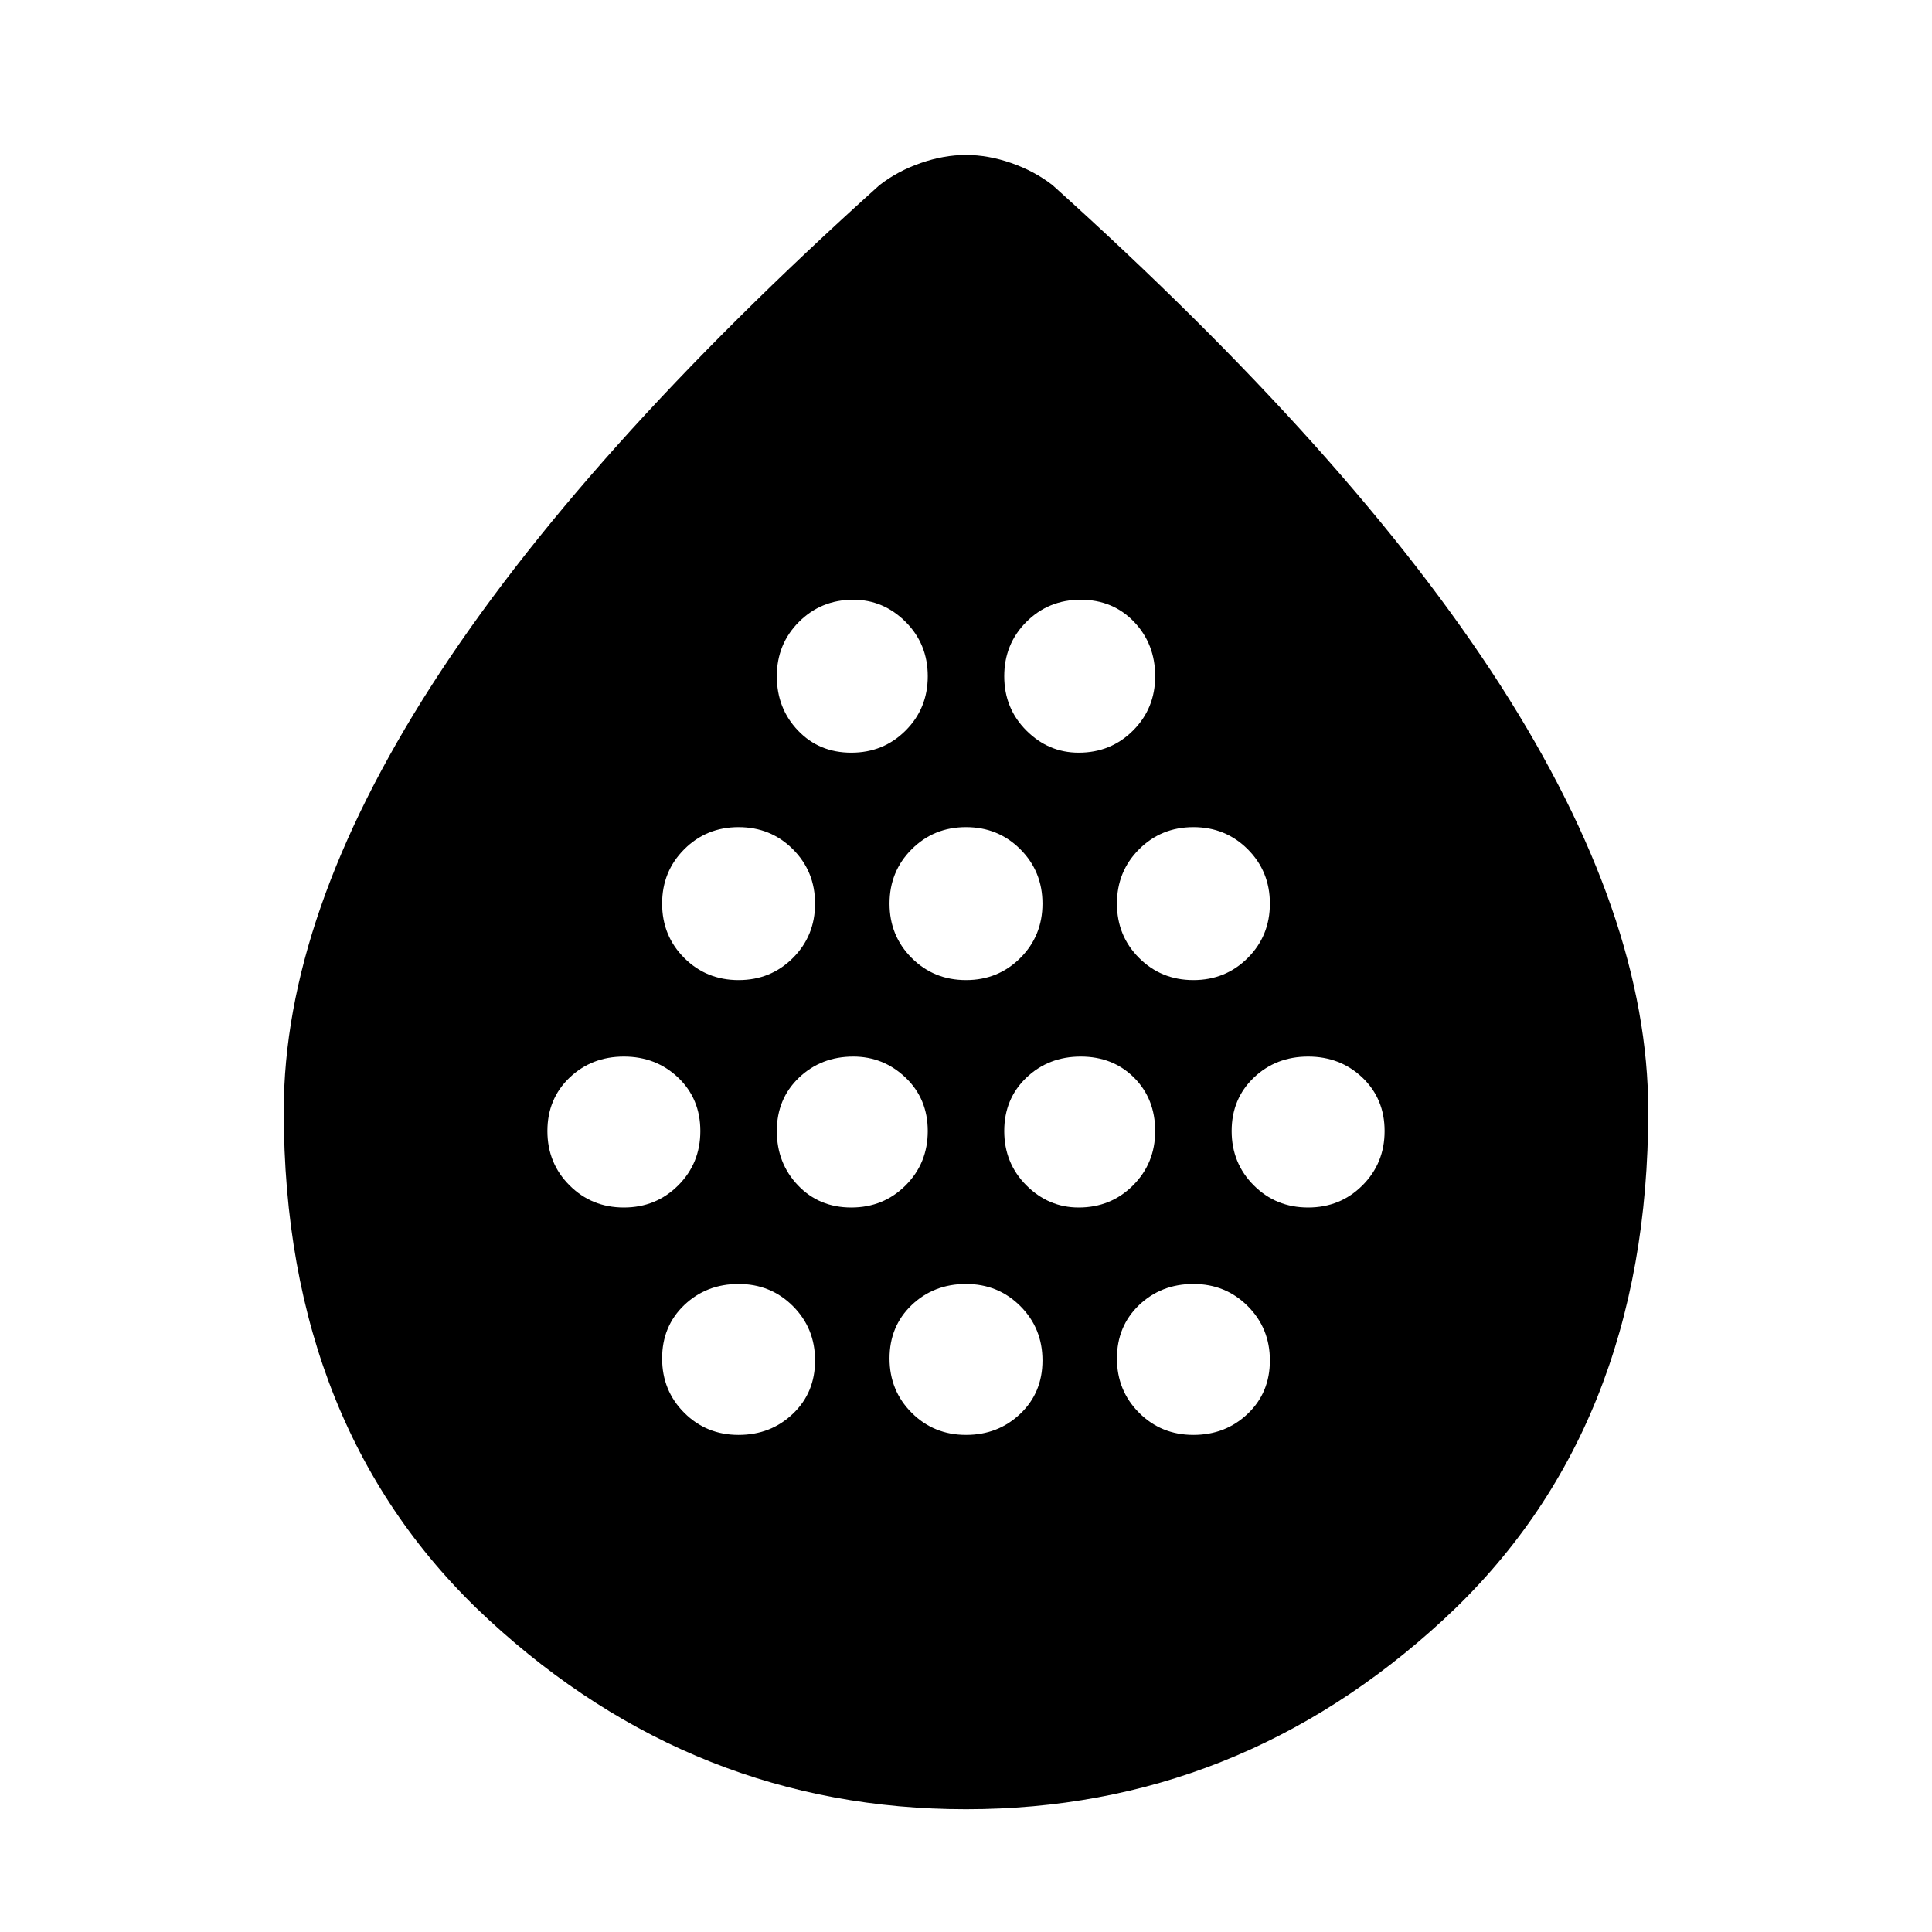 <svg xmlns="http://www.w3.org/2000/svg" height="24" width="24"><path d="M7.75 15q.4 0 .675-.275t.275-.675q0-.4-.275-.663-.275-.262-.675-.262t-.675.262q-.275.263-.275.663t.275.675Q7.35 15 7.75 15Zm1.425-2.825q.4 0 .675-.275t.275-.675q0-.4-.275-.675t-.675-.275q-.4 0-.675.275t-.275.675q0 .4.275.675t.675.275Zm0 5.65q.4 0 .675-.263.275-.262.275-.662t-.275-.675q-.275-.275-.675-.275t-.675.262q-.275.263-.275.663t.275.675q.275.275.675.275Zm1.4-2.825q.4 0 .675-.275t.275-.675q0-.4-.275-.663-.275-.262-.65-.262-.4 0-.675.262-.275.263-.275.663t.263.675q.262.275.662.275Zm0-5.65q.4 0 .675-.275t.275-.675q0-.4-.275-.675t-.65-.275q-.4 0-.675.275T9.65 8.4q0 .4.263.675.262.275.662.275ZM12 12.175q.4 0 .675-.275t.275-.675q0-.4-.275-.675T12 10.275q-.4 0-.675.275t-.275.675q0 .4.275.675t.675.275Zm0 5.65q.4 0 .675-.263.275-.262.275-.662t-.275-.675Q12.4 15.95 12 15.95t-.675.262q-.275.263-.275.663t.275.675q.275.275.675.275ZM13.4 15q.4 0 .675-.275t.275-.675q0-.4-.262-.663-.263-.262-.663-.262t-.675.262q-.275.263-.275.663t.275.675q.275.275.65.275Zm0-5.65q.4 0 .675-.275t.275-.675q0-.4-.262-.675-.263-.275-.663-.275t-.675.275q-.275.275-.275.675t.275.675q.275.275.65.275Zm1.425 2.825q.4 0 .675-.275t.275-.675q0-.4-.275-.675t-.675-.275q-.4 0-.675.275t-.275.675q0 .4.275.675t.675.275Zm0 5.65q.4 0 .675-.263.275-.262.275-.662t-.275-.675q-.275-.275-.675-.275t-.675.262q-.275.263-.275.663t.275.675q.275.275.675.275ZM16.25 15q.4 0 .675-.275t.275-.675q0-.4-.275-.663-.275-.262-.675-.262t-.675.262q-.275.263-.275.663t.275.675q.275.275.675.275ZM12 22.475q-3.375 0-5.925-2.35T3.525 13.8q0-2.425 1.838-5.288Q7.2 5.65 10.925 2.3q.225-.175.513-.275.287-.1.562-.1.275 0 .562.1.288.1.513.275 3.725 3.35 5.563 6.212 1.837 2.863 1.837 5.288 0 3.975-2.55 6.325T12 22.475Z"/></svg>